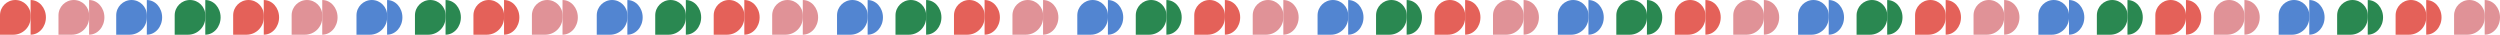 <svg width="1440" height="20" viewBox="0 0 1440 20" fill="none" xmlns="http://www.w3.org/2000/svg">
<path d="M17.635 0.016C22.502 0.016 26.449 4.484 26.449 9.996C26.449 15.508 22.503 19.977 17.635 19.977C17.633 19.977 17.631 19.977 17.629 19.977V0.016C17.631 0.016 17.633 0.016 17.635 0.016Z" fill="#E46159"/>
<path d="M8.829 -1.92974e-07C3.953 -8.63972e-08 8.63983e-08 3.953 1.92976e-07 8.829L4.37117e-07 20L7.663 20C13.185 20 17.661 15.523 17.661 10.001L17.661 8.832C17.661 3.954 13.707 -2.99579e-07 8.829 -1.92974e-07Z" fill="#E46159"/>
<path d="M51.318 0.016C56.186 0.016 60.133 4.484 60.133 9.996C60.133 15.508 56.186 19.977 51.318 19.977C51.316 19.977 51.315 19.977 51.312 19.977V0.016C51.315 0.016 51.316 0.016 51.318 0.016Z" fill="#E09297"/>
<path d="M42.511 -1.92974e-07C37.635 -8.63972e-08 33.682 3.953 33.682 8.829L33.682 20L41.344 20C46.867 20 51.343 15.523 51.343 10.001L51.343 8.832C51.343 3.954 47.389 -2.99579e-07 42.511 -1.92974e-07Z" fill="#E09297"/>
<path d="M118.256 0.016C123.123 0.016 127.07 4.484 127.07 9.996C127.07 15.508 123.124 19.977 118.256 19.977C118.254 19.977 118.252 19.977 118.25 19.977V0.016C118.252 0.016 118.254 0.016 118.256 0.016Z" fill="#2A8851"/>
<path d="M109.449 -1.92974e-07C104.572 -8.63972e-08 100.619 3.953 100.619 8.829L100.619 20L108.282 20C113.804 20 118.281 15.523 118.281 10.001L118.281 8.832C118.281 3.954 114.326 -2.99579e-07 109.449 -1.92974e-07Z" fill="#2A8851"/>
<path d="M151.939 0.016C156.807 0.016 160.754 4.484 160.754 9.996C160.754 15.508 156.807 19.977 151.939 19.977C151.937 19.977 151.936 19.977 151.934 19.977V0.016C151.936 0.016 151.937 0.016 151.939 0.016Z" fill="#E46159"/>
<path d="M143.132 -1.92974e-07C138.256 -8.63972e-08 134.303 3.953 134.303 8.829L134.303 20L141.965 20C147.488 20 151.964 15.523 151.964 10.001L151.964 8.832C151.964 3.954 148.01 -2.99579e-07 143.132 -1.92974e-07Z" fill="#E46159"/>
<path d="M185.619 0.016C190.487 0.016 194.433 4.484 194.434 9.996C194.434 15.508 190.487 19.977 185.619 19.977C185.617 19.977 185.615 19.977 185.613 19.977V0.016C185.615 0.016 185.617 0.016 185.619 0.016Z" fill="#E09297"/>
<path d="M176.814 -1.92974e-07C171.937 -8.63972e-08 167.984 3.953 167.984 8.829L167.984 20L175.647 20C181.169 20 185.646 15.523 185.646 10.001L185.646 8.832C185.646 3.954 181.692 -2.99579e-07 176.814 -1.92974e-07Z" fill="#E09297"/>
<path d="M84.572 0.016C89.44 0.016 93.387 4.484 93.387 9.996C93.387 15.508 89.44 19.977 84.572 19.977C84.57 19.977 84.568 19.977 84.566 19.977V0.016C84.568 0.016 84.57 0.016 84.572 0.016Z" fill="#5285D1"/>
<path d="M75.767 -1.92974e-07C70.891 -8.63972e-08 66.938 3.953 66.938 8.829L66.938 20L74.6 20C80.122 20 84.599 15.523 84.599 10.001L84.599 8.832C84.599 3.954 80.645 -2.99579e-07 75.767 -1.92974e-07Z" fill="#5285D1"/>
<path d="M256.65 0.016C261.518 0.016 265.465 4.484 265.465 9.996C265.465 15.508 261.518 19.977 256.65 19.977C256.648 19.977 256.646 19.977 256.645 19.977V0.016C256.646 0.016 256.648 0.016 256.65 0.016Z" fill="#2A8851"/>
<path d="M247.845 -1.92974e-07C242.969 -8.63972e-08 239.016 3.953 239.016 8.829L239.016 20L246.678 20C252.2 20 256.677 15.523 256.677 10.001L256.677 8.832C256.677 3.954 252.723 -2.99579e-07 247.845 -1.92974e-07Z" fill="#2A8851"/>
<path d="M290.334 0.016C295.202 0.016 299.148 4.484 299.148 9.996C299.148 15.508 295.202 19.977 290.334 19.977C290.332 19.977 290.33 19.977 290.328 19.977V0.016C290.33 0.016 290.332 0.016 290.334 0.016Z" fill="#E46159"/>
<path d="M281.529 -1.92974e-07C276.652 -8.63972e-08 272.699 3.953 272.699 8.829L272.699 20L280.362 20C285.884 20 290.361 15.523 290.361 10.001L290.361 8.832C290.361 3.954 286.406 -2.99579e-07 281.529 -1.92974e-07Z" fill="#E46159"/>
<path d="M324.018 0.016C328.885 0.016 332.832 4.484 332.832 9.996C332.832 15.508 328.885 19.977 324.018 19.977C324.016 19.977 324.014 19.977 324.012 19.977V0.016C324.014 0.016 324.016 0.016 324.018 0.016Z" fill="#E09297"/>
<path d="M315.21 -1.92974e-07C310.334 -8.63972e-08 306.381 3.953 306.381 8.829L306.381 20L314.044 20C319.566 20 324.042 15.523 324.042 10.001L324.042 8.832C324.042 3.954 320.088 -2.99579e-07 315.21 -1.92974e-07Z" fill="#E09297"/>
<path d="M222.971 0.016C227.838 0.016 231.785 4.484 231.785 9.996C231.785 15.508 227.838 19.977 222.971 19.977C222.969 19.977 222.967 19.977 222.965 19.977V0.016C222.967 0.016 222.969 0.016 222.971 0.016Z" fill="#5285D1"/>
<path d="M214.163 -1.92974e-07C209.287 -8.63972e-08 205.334 3.953 205.334 8.829L205.334 20L212.997 20C218.519 20 222.995 15.523 222.995 10.001L222.995 8.832C222.995 3.954 219.041 -2.99579e-07 214.163 -1.92974e-07Z" fill="#5285D1"/>
<path d="M395.049 0.016C399.916 0.016 403.863 4.484 403.863 9.996C403.863 15.508 399.917 19.977 395.049 19.977C395.047 19.977 395.045 19.977 395.043 19.977V0.016C395.045 0.016 395.047 0.016 395.049 0.016Z" fill="#2A8851"/>
<path d="M386.242 -1.92974e-07C381.365 -8.63972e-08 377.412 3.953 377.412 8.829L377.412 20L385.075 20C390.597 20 395.073 15.523 395.073 10.001L395.073 8.832C395.073 3.954 391.119 -2.99579e-07 386.242 -1.92974e-07Z" fill="#2A8851"/>
<path d="M428.732 0.016C433.6 0.016 437.547 4.484 437.547 9.996C437.547 15.508 433.6 19.977 428.732 19.977C428.73 19.977 428.729 19.977 428.727 19.977V0.016C428.729 0.016 428.73 0.016 428.732 0.016Z" fill="#E46159"/>
<path d="M419.925 -1.92974e-07C415.049 -8.63972e-08 411.096 3.953 411.096 8.829L411.096 20L418.758 20C424.281 20 428.757 15.523 428.757 10.001L428.757 8.832C428.757 3.954 424.803 -2.99579e-07 419.925 -1.92974e-07Z" fill="#E46159"/>
<path d="M462.412 0.016C467.28 0.016 471.226 4.484 471.227 9.996C471.227 15.508 467.28 19.977 462.412 19.977C462.41 19.977 462.408 19.977 462.406 19.977V0.016C462.408 0.016 462.41 0.016 462.412 0.016Z" fill="#E09297"/>
<path d="M453.607 -1.92974e-07C448.73 -8.63972e-08 444.777 3.953 444.777 8.829L444.777 20L452.44 20C457.962 20 462.439 15.523 462.439 10.001L462.439 8.832C462.439 3.954 458.485 -2.99579e-07 453.607 -1.92974e-07Z" fill="#E09297"/>
<path d="M361.365 0.016C366.233 0.016 370.18 4.484 370.18 9.996C370.18 15.508 366.233 19.977 361.365 19.977C361.363 19.977 361.361 19.977 361.359 19.977V0.016C361.361 0.016 361.363 0.016 361.365 0.016Z" fill="#5285D1"/>
<path d="M352.56 -1.92974e-07C347.684 -8.63972e-08 343.73 3.953 343.73 8.829L343.73 20L351.393 20C356.915 20 361.392 15.523 361.392 10.001L361.392 8.832C361.392 3.954 357.438 -2.99579e-07 352.56 -1.92974e-07Z" fill="#5285D1"/>
<path d="M533.443 0.016C538.311 0.016 542.258 4.484 542.258 9.996C542.258 15.508 538.311 19.977 533.443 19.977C533.441 19.977 533.439 19.977 533.438 19.977V0.016C533.439 0.016 533.441 0.016 533.443 0.016Z" fill="#2A8851"/>
<path d="M524.638 -1.92974e-07C519.762 -8.63972e-08 515.809 3.953 515.809 8.829L515.809 20L523.471 20C528.993 20 533.47 15.523 533.47 10.001L533.47 8.832C533.47 3.954 529.516 -2.99579e-07 524.638 -1.92974e-07Z" fill="#2A8851"/>
<path d="M567.127 0.016C571.995 0.016 575.941 4.484 575.941 9.996C575.941 15.508 571.995 19.977 567.127 19.977C567.125 19.977 567.123 19.977 567.121 19.977V0.016C567.123 0.016 567.125 0.016 567.127 0.016Z" fill="#E46159"/>
<path d="M558.322 -1.92974e-07C553.445 -8.63972e-08 549.492 3.953 549.492 8.829L549.492 20L557.155 20C562.677 20 567.154 15.523 567.154 10.001L567.154 8.832C567.154 3.954 563.199 -2.99579e-07 558.322 -1.92974e-07Z" fill="#E46159"/>
<path d="M600.811 0.016C605.678 0.016 609.625 4.484 609.625 9.996C609.625 15.508 605.678 19.977 600.811 19.977C600.809 19.977 600.807 19.977 600.805 19.977V0.016C600.807 0.016 600.809 0.016 600.811 0.016Z" fill="#E09297"/>
<path d="M592.003 -1.92974e-07C587.127 -8.63972e-08 583.174 3.953 583.174 8.829L583.174 20L590.837 20C596.359 20 600.835 15.523 600.835 10.001L600.835 8.832C600.835 3.954 596.881 -2.99579e-07 592.003 -1.92974e-07Z" fill="#E09297"/>
<path d="M499.764 0.016C504.631 0.016 508.578 4.484 508.578 9.996C508.578 15.508 504.631 19.977 499.764 19.977C499.762 19.977 499.76 19.977 499.758 19.977V0.016C499.76 0.016 499.762 0.016 499.764 0.016Z" fill="#5285D1"/>
<path d="M490.956 -1.92974e-07C486.08 -8.63972e-08 482.127 3.953 482.127 8.829L482.127 20L489.79 20C495.312 20 499.788 15.523 499.788 10.001L499.788 8.832C499.788 3.954 495.834 -2.99579e-07 490.956 -1.92974e-07Z" fill="#5285D1"/>
<path d="M671.842 0.016C676.709 0.016 680.656 4.484 680.656 9.996C680.656 15.508 676.709 19.977 671.842 19.977C671.84 19.977 671.838 19.977 671.836 19.977V0.016C671.838 0.016 671.84 0.016 671.842 0.016Z" fill="#2A8851"/>
<path d="M663.035 -1.92974e-07C658.158 -8.63972e-08 654.205 3.953 654.205 8.829L654.205 20L661.868 20C667.39 20 671.866 15.523 671.866 10.001L671.866 8.832C671.866 3.954 667.912 -2.99579e-07 663.035 -1.92974e-07Z" fill="#2A8851"/>
<path d="M705.525 0.016C710.393 0.016 714.34 4.484 714.34 9.996C714.34 15.508 710.393 19.977 705.525 19.977C705.523 19.977 705.521 19.977 705.52 19.977V0.016C705.521 0.016 705.523 0.016 705.525 0.016Z" fill="#E46159"/>
<path d="M696.718 -1.92974e-07C691.842 -8.63972e-08 687.889 3.953 687.889 8.829L687.889 20L695.551 20C701.073 20 705.55 15.523 705.55 10.001L705.55 8.832C705.55 3.954 701.596 -2.99579e-07 696.718 -1.92974e-07Z" fill="#E46159"/>
<path d="M739.205 0.016C744.073 0.016 748.019 4.484 748.02 9.996C748.02 15.508 744.073 19.977 739.205 19.977C739.203 19.977 739.201 19.977 739.199 19.977V0.016C739.201 0.016 739.203 0.016 739.205 0.016Z" fill="#E09297"/>
<path d="M730.4 -1.92974e-07C725.523 -8.63972e-08 721.57 3.953 721.57 8.829L721.57 20L729.233 20C734.755 20 739.232 15.523 739.232 10.001L739.232 8.832C739.232 3.954 735.278 -2.99579e-07 730.4 -1.92974e-07Z" fill="#E09297"/>
<path d="M638.158 0.016C643.026 0.016 646.972 4.484 646.973 9.996C646.973 15.508 643.026 19.977 638.158 19.977C638.156 19.977 638.154 19.977 638.152 19.977V0.016C638.154 0.016 638.156 0.016 638.158 0.016Z" fill="#5285D1"/>
<path d="M629.353 -1.92974e-07C624.477 -8.63972e-08 620.523 3.953 620.523 8.829L620.523 20L628.186 20C633.708 20 638.185 15.523 638.185 10.001L638.185 8.832C638.185 3.954 634.231 -2.99579e-07 629.353 -1.92974e-07Z" fill="#5285D1"/>
<path d="M810.236 0.016C815.104 0.016 819.051 4.484 819.051 9.996C819.051 15.508 815.104 19.977 810.236 19.977C810.234 19.977 810.232 19.977 810.23 19.977V0.016C810.232 0.016 810.234 0.016 810.236 0.016Z" fill="#2A8851"/>
<path d="M801.431 -1.92974e-07C796.555 -8.63972e-08 792.602 3.953 792.602 8.829L792.602 20L800.264 20C805.786 20 810.263 15.523 810.263 10.001L810.263 8.832C810.263 3.954 806.309 -2.99579e-07 801.431 -1.92974e-07Z" fill="#2A8851"/>
<path d="M843.92 0.016C848.788 0.016 852.734 4.484 852.734 9.996C852.734 15.508 848.788 19.977 843.92 19.977C843.918 19.977 843.916 19.977 843.914 19.977V0.016C843.916 0.016 843.918 0.016 843.92 0.016Z" fill="#E46159"/>
<path d="M835.115 -1.92974e-07C830.238 -8.63972e-08 826.285 3.953 826.285 8.829L826.285 20L833.948 20C839.47 20 843.947 15.523 843.947 10.001L843.947 8.832C843.947 3.954 839.992 -2.99579e-07 835.115 -1.92974e-07Z" fill="#E46159"/>
<path d="M877.604 0.016C882.471 0.016 886.418 4.484 886.418 9.996C886.418 15.508 882.471 19.977 877.604 19.977C877.602 19.977 877.6 19.977 877.598 19.977V0.016C877.6 0.016 877.602 0.016 877.604 0.016Z" fill="#E09297"/>
<path d="M868.796 -1.92974e-07C863.92 -8.63972e-08 859.967 3.953 859.967 8.829L859.967 20L867.63 20C873.152 20 877.628 15.523 877.628 10.001L877.628 8.832C877.628 3.954 873.674 -2.99579e-07 868.796 -1.92974e-07Z" fill="#E09297"/>
<path d="M776.557 0.016C781.424 0.016 785.371 4.484 785.371 9.996C785.371 15.508 781.424 19.977 776.557 19.977C776.555 19.977 776.553 19.977 776.551 19.977V0.016C776.553 0.016 776.555 0.016 776.557 0.016Z" fill="#5285D1"/>
<path d="M767.749 -1.92974e-07C762.873 -8.63972e-08 758.92 3.953 758.92 8.829L758.92 20L766.583 20C772.105 20 776.581 15.523 776.581 10.001L776.581 8.832C776.581 3.954 772.627 -2.99579e-07 767.749 -1.92974e-07Z" fill="#5285D1"/>
<path d="M948.635 0.016C953.502 0.016 957.449 4.484 957.449 9.996C957.449 15.508 953.502 19.977 948.635 19.977C948.633 19.977 948.631 19.977 948.629 19.977V0.016C948.631 0.016 948.633 0.016 948.635 0.016Z" fill="#2A8851"/>
<path d="M939.828 -1.92974e-07C934.951 -8.63972e-08 930.998 3.953 930.998 8.829L930.998 20L938.661 20C944.183 20 948.659 15.523 948.659 10.001L948.659 8.832C948.659 3.954 944.705 -2.99579e-07 939.828 -1.92974e-07Z" fill="#2A8851"/>
<path d="M982.318 0.016C987.186 0.016 991.133 4.484 991.133 9.996C991.133 15.508 987.186 19.977 982.318 19.977C982.316 19.977 982.314 19.977 982.312 19.977V0.016C982.314 0.016 982.316 0.016 982.318 0.016Z" fill="#E46159"/>
<path d="M973.511 -1.92974e-07C968.635 -8.63972e-08 964.682 3.953 964.682 8.829L964.682 20L972.344 20C977.866 20 982.343 15.523 982.343 10.001L982.343 8.832C982.343 3.954 978.389 -2.99579e-07 973.511 -1.92974e-07Z" fill="#E46159"/>
<path d="M1016 0.016C1020.87 0.016 1024.81 4.484 1024.81 9.996C1024.81 15.508 1020.87 19.977 1016 19.977C1016 19.977 1015.99 19.977 1015.99 19.977V0.016C1015.99 0.016 1016 0.016 1016 0.016Z" fill="#E09297"/>
<path d="M1007.19 -1.92974e-07C1002.32 -8.63972e-08 998.363 3.953 998.363 8.829L998.363 20L1006.03 20C1011.55 20 1016.02 15.523 1016.02 10.001L1016.02 8.832C1016.02 3.954 1012.07 -2.99579e-07 1007.19 -1.92974e-07Z" fill="#E09297"/>
<path d="M914.951 0.016C919.819 0.016 923.765 4.484 923.766 9.996C923.766 15.508 919.819 19.977 914.951 19.977C914.949 19.977 914.947 19.977 914.945 19.977V0.016C914.947 0.016 914.949 0.016 914.951 0.016Z" fill="#5285D1"/>
<path d="M906.146 -1.92974e-07C901.27 -8.63972e-08 897.316 3.953 897.316 8.829L897.316 20L904.979 20C910.501 20 914.978 15.523 914.978 10.001L914.978 8.832C914.978 3.954 911.024 -2.99579e-07 906.146 -1.92974e-07Z" fill="#5285D1"/>
<path d="M1087.03 0.016C1091.9 0.016 1095.84 4.484 1095.84 9.996C1095.84 15.508 1091.9 19.977 1087.03 19.977C1087.03 19.977 1087.03 19.977 1087.02 19.977V0.016C1087.03 0.016 1087.03 0.016 1087.03 0.016Z" fill="#2A8851"/>
<path d="M1078.22 -1.92974e-07C1073.35 -8.63972e-08 1069.39 3.953 1069.39 8.829L1069.39 20L1077.06 20C1082.58 20 1087.06 15.523 1087.06 10.001L1087.06 8.832C1087.06 3.954 1083.1 -2.99579e-07 1078.22 -1.92974e-07Z" fill="#2A8851"/>
<path d="M1120.71 0.016C1125.58 0.016 1129.53 4.484 1129.53 9.996C1129.53 15.508 1125.58 19.977 1120.71 19.977C1120.71 19.977 1120.71 19.977 1120.71 19.977V0.016C1120.71 0.016 1120.71 0.016 1120.71 0.016Z" fill="#E46159"/>
<path d="M1111.91 -1.92974e-07C1107.03 -8.63972e-08 1103.08 3.953 1103.08 8.829L1103.08 20L1110.74 20C1116.26 20 1120.74 15.523 1120.74 10.001L1120.74 8.832C1120.74 3.954 1116.79 -2.99579e-07 1111.91 -1.92974e-07Z" fill="#E46159"/>
<path d="M1154.4 0.016C1159.26 0.016 1163.21 4.484 1163.21 9.996C1163.21 15.508 1159.26 19.977 1154.4 19.977C1154.39 19.977 1154.39 19.977 1154.39 19.977V0.016C1154.39 0.016 1154.39 0.016 1154.4 0.016Z" fill="#E09297"/>
<path d="M1145.59 -1.92974e-07C1140.71 -8.63972e-08 1136.76 3.953 1136.76 8.829L1136.76 20L1144.42 20C1149.94 20 1154.42 15.523 1154.42 10.001L1154.42 8.832C1154.42 3.954 1150.47 -2.99579e-07 1145.59 -1.92974e-07Z" fill="#E09297"/>
<path d="M1053.35 0.016C1058.22 0.016 1062.16 4.484 1062.16 9.996C1062.16 15.508 1058.22 19.977 1053.35 19.977C1053.35 19.977 1053.35 19.977 1053.34 19.977V0.016C1053.35 0.016 1053.35 0.016 1053.35 0.016Z" fill="#5285D1"/>
<path d="M1044.54 -1.92974e-07C1039.67 -8.63972e-08 1035.71 3.953 1035.71 8.829L1035.71 20L1043.38 20C1048.9 20 1053.37 15.523 1053.37 10.001L1053.37 8.832C1053.37 3.954 1049.42 -2.99579e-07 1044.54 -1.92974e-07Z" fill="#5285D1"/>
<path d="M1225.43 0.016C1230.3 0.016 1234.24 4.484 1234.24 9.996C1234.24 15.508 1230.3 19.977 1225.43 19.977C1225.43 19.977 1225.42 19.977 1225.42 19.977V0.016C1225.42 0.016 1225.43 0.016 1225.43 0.016Z" fill="#2A8851"/>
<path d="M1216.62 -1.92974e-07C1211.74 -8.63972e-08 1207.79 3.953 1207.79 8.829L1207.79 20L1215.45 20C1220.98 20 1225.45 15.523 1225.45 10.001L1225.45 8.832C1225.45 3.954 1221.5 -2.99579e-07 1216.62 -1.92974e-07Z" fill="#2A8851"/>
<path d="M1259.11 0.016C1263.98 0.016 1267.93 4.484 1267.93 9.996C1267.93 15.508 1263.98 19.977 1259.11 19.977C1259.11 19.977 1259.11 19.977 1259.11 19.977V0.016C1259.11 0.016 1259.11 0.016 1259.11 0.016Z" fill="#E46159"/>
<path d="M1250.3 -1.92974e-07C1245.43 -8.63972e-08 1241.47 3.953 1241.47 8.829L1241.47 20L1249.14 20C1254.66 20 1259.14 15.523 1259.14 10.001L1259.14 8.832C1259.14 3.954 1255.18 -2.99579e-07 1250.3 -1.92974e-07Z" fill="#E46159"/>
<path d="M1292.79 0.016C1297.66 0.016 1301.61 4.484 1301.61 9.996C1301.61 15.508 1297.66 19.977 1292.79 19.977C1292.79 19.977 1292.79 19.977 1292.79 19.977V0.016C1292.79 0.016 1292.79 0.016 1292.79 0.016Z" fill="#E09297"/>
<path d="M1283.99 -1.92974e-07C1279.11 -8.63972e-08 1275.16 3.953 1275.16 8.829L1275.16 20L1282.82 20C1288.34 20 1292.82 15.523 1292.82 10.001L1292.82 8.832C1292.82 3.954 1288.86 -2.99579e-07 1283.99 -1.92974e-07Z" fill="#E09297"/>
<path d="M1191.74 0.016C1196.61 0.016 1200.56 4.484 1200.56 9.996C1200.56 15.508 1196.61 19.977 1191.74 19.977C1191.74 19.977 1191.74 19.977 1191.74 19.977V0.016C1191.74 0.016 1191.74 0.016 1191.74 0.016Z" fill="#5285D1"/>
<path d="M1182.94 -1.92974e-07C1178.06 -8.63972e-08 1174.11 3.953 1174.11 8.829L1174.11 20L1181.77 20C1187.29 20 1191.77 15.523 1191.77 10.001L1191.77 8.832C1191.77 3.954 1187.82 -2.99579e-07 1182.94 -1.92974e-07Z" fill="#5285D1"/>
<path d="M1363.82 0.016C1368.69 0.016 1372.64 4.484 1372.64 9.996C1372.64 15.508 1368.69 19.977 1363.82 19.977C1363.82 19.977 1363.82 19.977 1363.82 19.977V0.016C1363.82 0.016 1363.82 0.016 1363.82 0.016Z" fill="#2A8851"/>
<path d="M1355.02 -1.92974e-07C1350.14 -8.63972e-08 1346.19 3.953 1346.19 8.829L1346.19 20L1353.85 20C1359.37 20 1363.85 15.523 1363.85 10.001L1363.85 8.832C1363.85 3.954 1359.89 -2.99579e-07 1355.02 -1.92974e-07Z" fill="#2A8851"/>
<path d="M1397.51 0.016C1402.37 0.016 1406.32 4.484 1406.32 9.996C1406.32 15.508 1402.37 19.977 1397.51 19.977C1397.5 19.977 1397.5 19.977 1397.5 19.977V0.016C1397.5 0.016 1397.5 0.016 1397.51 0.016Z" fill="#E46159"/>
<path d="M1388.7 -1.92974e-07C1383.82 -8.63972e-08 1379.87 3.953 1379.87 8.829L1379.87 20L1387.53 20C1393.06 20 1397.53 15.523 1397.53 10.001L1397.53 8.832C1397.53 3.954 1393.58 -2.99579e-07 1388.7 -1.92974e-07Z" fill="#E46159"/>
<path d="M1431.19 0.016C1436.06 0.016 1440 4.484 1440 9.996C1440 15.508 1436.06 19.977 1431.19 19.977C1431.19 19.977 1431.19 19.977 1431.18 19.977V0.016C1431.19 0.016 1431.19 0.016 1431.19 0.016Z" fill="#E09297"/>
<path d="M1422.38 -1.92974e-07C1417.51 -8.63972e-08 1413.55 3.953 1413.55 8.829L1413.55 20L1421.22 20C1426.74 20 1431.21 15.523 1431.21 10.001L1431.21 8.832C1431.21 3.954 1427.26 -2.99579e-07 1422.38 -1.92974e-07Z" fill="#E09297"/>
<path d="M1330.14 0.016C1335.01 0.016 1338.96 4.484 1338.96 9.996C1338.96 15.508 1335.01 19.977 1330.14 19.977C1330.14 19.977 1330.14 19.977 1330.14 19.977V0.016C1330.14 0.016 1330.14 0.016 1330.14 0.016Z" fill="#5285D1"/>
<path d="M1321.34 -1.92974e-07C1316.46 -8.63972e-08 1312.51 3.953 1312.51 8.829L1312.51 20L1320.17 20C1325.69 20 1330.17 15.523 1330.17 10.001L1330.17 8.832C1330.17 3.954 1326.21 -2.99579e-07 1321.34 -1.92974e-07Z" fill="#5285D1"/>
</svg>
